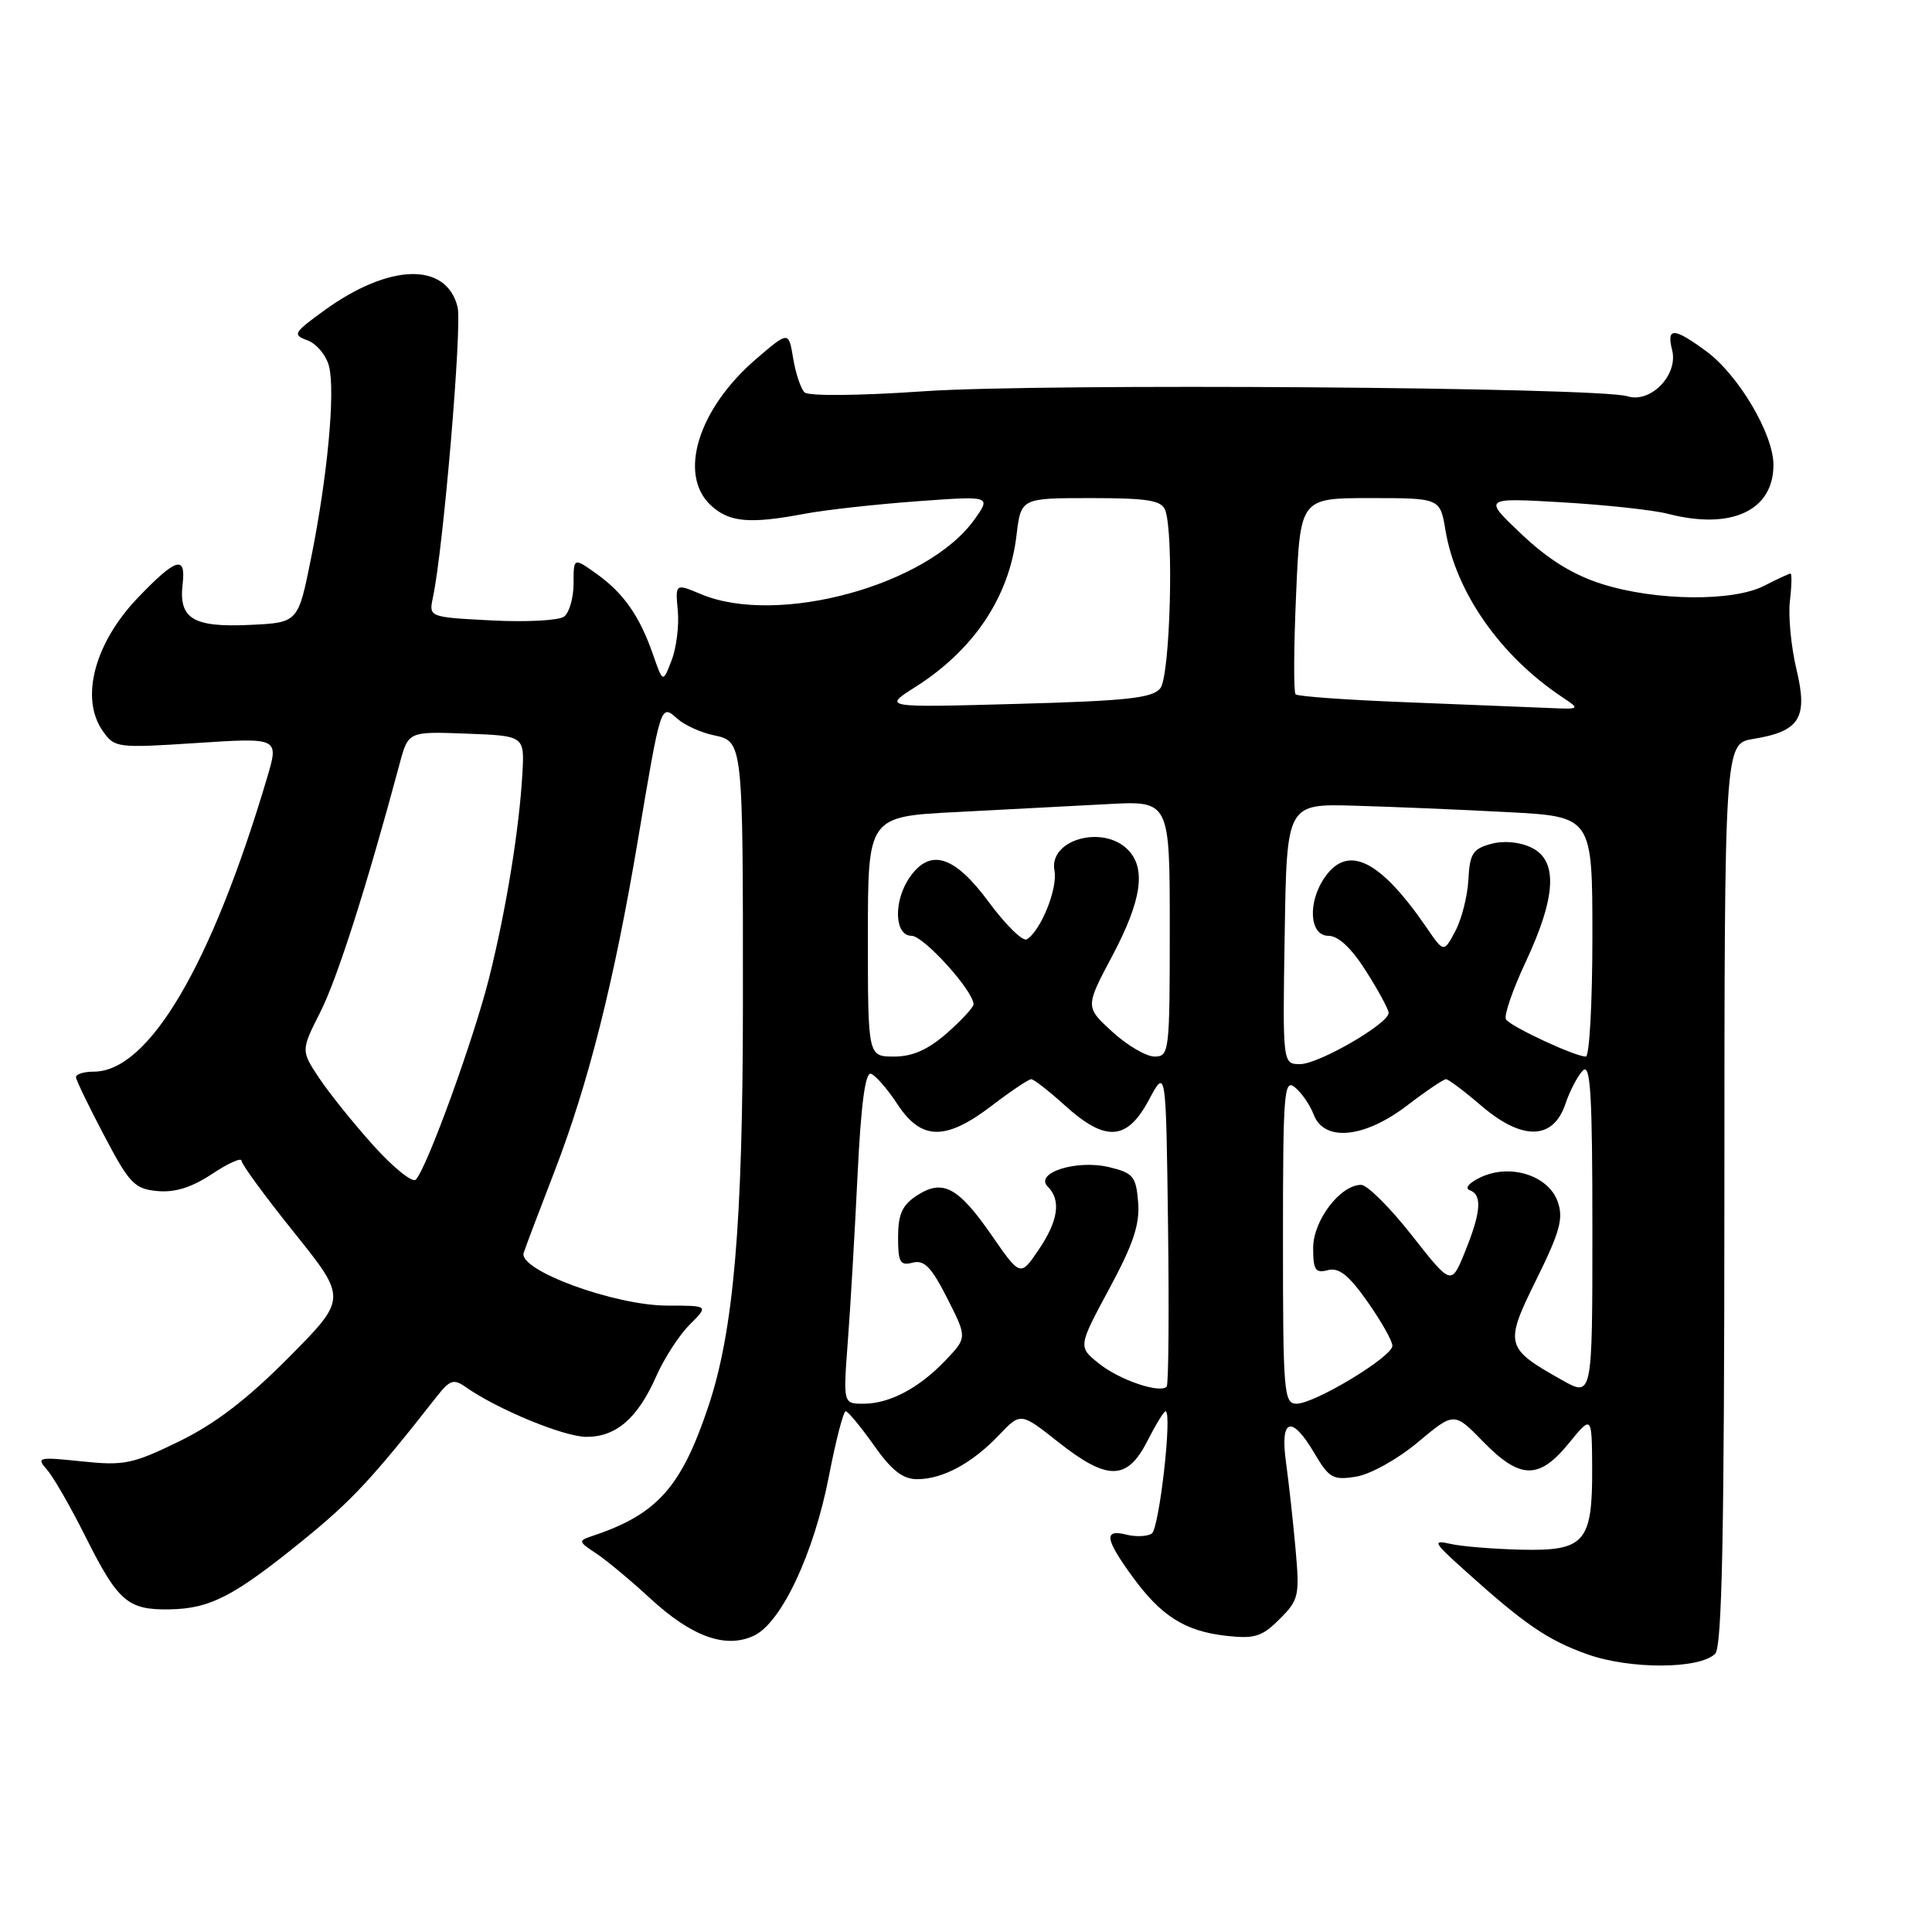<?xml version="1.0" encoding="UTF-8" standalone="no"?>
<!DOCTYPE svg PUBLIC "-//W3C//DTD SVG 1.1//EN" "http://www.w3.org/Graphics/SVG/1.1/DTD/svg11.dtd" >
<svg xmlns="http://www.w3.org/2000/svg" xmlns:xlink="http://www.w3.org/1999/xlink" version="1.1" viewBox="0 0 256 256">
 <g >
 <path fill="currentColor"
d=" M 227.27 219.13 C 228.18 218.22 228.48 203.40 228.49 158.23 C 228.50 98.54 228.50 98.54 232.32 97.91 C 238.49 96.91 239.59 95.13 238.04 88.69 C 237.33 85.71 236.94 81.64 237.17 79.64 C 237.41 77.64 237.44 76.00 237.25 76.00 C 237.06 76.00 235.50 76.73 233.78 77.61 C 229.66 79.74 219.45 79.64 212.32 77.40 C 208.47 76.19 205.18 74.16 201.63 70.80 C 196.50 65.95 196.50 65.95 207.00 66.56 C 212.78 66.90 219.07 67.58 221.00 68.08 C 229.41 70.26 235.01 67.66 234.99 61.58 C 234.98 57.49 230.34 49.66 226.06 46.52 C 221.76 43.37 220.80 43.35 221.57 46.41 C 222.39 49.68 218.72 53.47 215.66 52.51 C 211.79 51.30 138.08 50.77 122.50 51.84 C 113.82 52.44 107.12 52.50 106.60 51.99 C 106.11 51.50 105.43 49.48 105.10 47.49 C 104.50 43.87 104.50 43.87 100.22 47.54 C 92.52 54.14 89.80 62.88 94.19 66.96 C 96.61 69.21 99.31 69.46 106.61 68.08 C 109.30 67.57 115.97 66.83 121.42 66.43 C 131.35 65.70 131.35 65.70 129.11 68.85 C 122.91 77.55 103.06 82.98 92.91 78.74 C 89.48 77.30 89.48 77.30 89.81 80.90 C 90.00 82.88 89.63 85.85 88.99 87.50 C 87.84 90.50 87.84 90.50 86.54 86.76 C 84.76 81.63 82.63 78.59 79.04 76.03 C 76.00 73.86 76.00 73.86 76.00 77.31 C 76.00 79.20 75.44 81.18 74.75 81.70 C 74.06 82.22 69.74 82.45 65.15 82.21 C 56.81 81.78 56.81 81.78 57.37 79.14 C 58.75 72.66 61.25 43.13 60.63 40.67 C 59.13 34.69 51.59 34.89 42.96 41.14 C 38.87 44.11 38.73 44.36 40.77 45.11 C 41.96 45.55 43.24 47.10 43.60 48.54 C 44.45 51.93 43.39 63.19 41.21 74.00 C 39.50 82.50 39.50 82.50 33.16 82.80 C 25.58 83.16 23.66 82.00 24.20 77.38 C 24.65 73.53 23.33 73.93 18.30 79.17 C 12.52 85.19 10.58 92.52 13.61 96.85 C 15.18 99.10 15.50 99.14 26.09 98.45 C 36.97 97.74 36.97 97.74 35.39 103.06 C 28.00 127.94 19.71 142.00 12.42 142.00 C 11.09 142.00 10.03 142.34 10.07 142.75 C 10.10 143.16 11.79 146.65 13.82 150.50 C 17.14 156.82 17.82 157.53 20.84 157.82 C 23.16 158.04 25.39 157.35 28.09 155.56 C 30.24 154.13 32.00 153.35 32.00 153.80 C 32.00 154.26 35.15 158.56 39.00 163.35 C 45.99 172.07 45.99 172.07 38.25 179.88 C 32.77 185.40 28.52 188.66 23.74 190.99 C 17.58 193.99 16.44 194.23 10.84 193.64 C 5.03 193.03 4.78 193.10 6.23 194.75 C 7.08 195.71 9.36 199.68 11.30 203.56 C 15.63 212.21 16.92 213.33 22.41 213.25 C 27.84 213.17 30.97 211.55 40.17 204.08 C 46.62 198.84 49.36 195.90 57.91 185.00 C 59.60 182.85 60.13 182.68 61.69 183.78 C 65.89 186.74 74.73 190.39 77.70 190.39 C 81.65 190.40 84.50 187.93 86.97 182.33 C 88.02 179.97 90.00 176.90 91.39 175.52 C 93.91 173.00 93.91 173.00 88.44 173.00 C 81.46 173.00 68.64 168.30 69.39 166.01 C 69.66 165.18 71.48 160.37 73.43 155.33 C 77.95 143.64 81.37 130.09 84.52 111.34 C 87.60 93.06 87.53 93.27 89.77 95.25 C 90.72 96.09 92.87 97.07 94.55 97.42 C 98.47 98.25 98.45 98.12 98.44 133.00 C 98.43 162.22 97.22 176.31 93.87 186.33 C 90.28 197.08 87.07 200.67 78.50 203.52 C 76.59 204.16 76.61 204.26 79.00 205.84 C 80.38 206.75 83.59 209.43 86.15 211.79 C 91.67 216.89 96.17 218.50 99.91 216.73 C 103.55 215.00 107.85 205.85 109.84 195.58 C 110.75 190.87 111.75 187.01 112.06 187.00 C 112.36 187.00 114.04 189.03 115.79 191.50 C 118.14 194.84 119.62 196.00 121.53 196.00 C 124.91 196.00 128.82 193.89 132.37 190.16 C 135.24 187.14 135.24 187.14 140.21 191.07 C 146.73 196.22 149.34 196.21 152.00 191.00 C 153.12 188.80 154.22 187.00 154.44 187.00 C 155.37 187.00 153.61 202.56 152.61 203.21 C 152.01 203.60 150.50 203.66 149.26 203.35 C 146.24 202.59 146.41 203.89 149.98 208.81 C 153.82 214.12 156.98 216.13 162.44 216.75 C 166.25 217.18 167.21 216.88 169.55 214.54 C 172.11 211.99 172.22 211.46 171.66 205.17 C 171.33 201.50 170.76 196.36 170.40 193.75 C 169.59 187.90 171.14 187.43 174.19 192.60 C 176.12 195.87 176.64 196.16 179.71 195.66 C 181.59 195.35 185.21 193.34 187.88 191.10 C 192.68 187.08 192.68 187.08 196.54 191.04 C 201.42 196.04 203.92 196.09 207.87 191.25 C 210.93 187.50 210.93 187.50 210.97 194.56 C 211.01 204.39 210.00 205.54 201.51 205.34 C 197.85 205.25 193.66 204.91 192.18 204.57 C 189.76 204.02 189.94 204.36 194.00 208.01 C 202.02 215.24 205.07 217.33 210.33 219.20 C 216.00 221.22 225.22 221.18 227.27 219.13 Z  M 112.34 177.75 C 112.69 173.21 113.26 163.30 113.63 155.72 C 114.08 146.39 114.65 142.04 115.40 142.28 C 116.00 142.47 117.59 144.29 118.92 146.32 C 122.08 151.14 125.30 151.18 131.43 146.50 C 133.95 144.57 136.30 143.00 136.64 143.00 C 136.98 143.00 139.00 144.57 141.13 146.50 C 146.50 151.35 149.34 151.16 152.23 145.75 C 154.50 141.50 154.50 141.50 154.77 162.40 C 154.92 173.89 154.84 183.49 154.59 183.74 C 153.67 184.67 148.36 182.86 145.65 180.70 C 142.84 178.46 142.84 178.46 146.98 170.77 C 150.17 164.85 151.05 162.22 150.81 159.29 C 150.53 155.88 150.15 155.42 147.00 154.66 C 142.67 153.61 137.01 155.41 138.84 157.24 C 140.63 159.03 140.23 161.77 137.60 165.64 C 135.20 169.17 135.20 169.17 131.35 163.61 C 126.93 157.25 124.90 156.18 121.45 158.44 C 119.55 159.69 119.00 160.91 119.00 163.93 C 119.00 167.28 119.27 167.74 120.93 167.31 C 122.46 166.91 123.42 167.89 125.51 172.02 C 128.15 177.23 128.15 177.23 125.33 180.21 C 121.79 183.93 117.89 186.00 114.41 186.00 C 111.72 186.00 111.72 186.00 112.34 177.75 Z  M 170.00 164.38 C 170.00 144.65 170.14 142.87 171.60 144.09 C 172.49 144.82 173.60 146.45 174.08 147.71 C 175.46 151.33 180.79 150.81 186.43 146.50 C 188.95 144.57 191.28 143.00 191.60 143.00 C 191.92 143.00 194.05 144.60 196.32 146.55 C 201.72 151.16 205.80 151.07 207.42 146.29 C 208.01 144.53 209.06 142.53 209.75 141.84 C 210.75 140.85 211.00 145.06 211.00 162.86 C 211.00 185.13 211.00 185.13 206.98 182.87 C 199.42 178.62 199.31 178.18 203.59 169.52 C 206.69 163.24 207.19 161.44 206.41 159.24 C 205.19 155.76 200.13 154.15 196.23 155.98 C 194.65 156.72 194.03 157.45 194.75 157.71 C 196.43 158.32 196.25 160.62 194.10 165.92 C 192.30 170.34 192.30 170.34 187.06 163.67 C 184.18 160.00 181.16 157.00 180.36 157.00 C 177.59 157.00 174.00 161.72 174.00 165.36 C 174.00 168.29 174.30 168.74 175.95 168.30 C 177.41 167.92 178.72 168.96 181.20 172.48 C 183.01 175.06 184.50 177.68 184.50 178.32 C 184.50 179.78 174.21 186.00 171.79 186.00 C 170.12 186.00 170.00 184.51 170.00 164.38 Z  M 49.50 151.81 C 46.87 148.89 43.63 144.86 42.29 142.85 C 39.87 139.20 39.87 139.20 42.46 134.07 C 44.69 129.67 48.61 117.39 52.95 101.21 C 54.10 96.92 54.10 96.92 61.80 97.21 C 69.50 97.50 69.50 97.50 69.22 102.50 C 68.80 109.90 67.08 120.46 64.83 129.50 C 62.80 137.63 56.55 154.84 55.09 156.31 C 54.65 156.75 52.13 154.73 49.50 151.81 Z  M 170.23 123.75 C 170.50 106.50 170.50 106.50 179.50 106.76 C 184.45 106.90 193.56 107.28 199.75 107.61 C 211.00 108.20 211.00 108.20 211.00 124.10 C 211.00 132.84 210.61 140.00 210.13 140.00 C 208.69 140.00 200.13 136.01 199.55 135.07 C 199.25 134.60 200.42 131.18 202.15 127.49 C 206.21 118.82 206.46 114.04 202.94 112.32 C 201.37 111.56 199.29 111.36 197.58 111.82 C 195.16 112.47 194.75 113.11 194.57 116.53 C 194.46 118.72 193.68 121.79 192.84 123.37 C 191.31 126.25 191.31 126.25 189.00 122.87 C 182.86 113.94 178.62 111.84 175.56 116.22 C 173.23 119.55 173.50 124.00 176.02 124.00 C 177.34 124.00 179.08 125.63 181.02 128.70 C 182.66 131.28 184.00 133.76 184.00 134.22 C 184.00 135.64 174.73 141.00 172.28 141.00 C 169.95 141.00 169.95 141.00 170.23 123.75 Z  M 115.00 124.10 C 115.00 108.20 115.00 108.20 126.75 107.60 C 133.21 107.27 142.21 106.79 146.75 106.55 C 155.00 106.10 155.00 106.10 155.00 123.05 C 155.00 139.37 154.93 140.00 152.99 140.00 C 151.88 140.00 149.36 138.52 147.38 136.71 C 143.79 133.42 143.79 133.42 147.40 126.63 C 151.29 119.28 151.90 115.05 149.43 112.57 C 146.10 109.24 138.95 111.28 139.72 115.34 C 140.18 117.71 137.93 123.31 136.06 124.46 C 135.53 124.79 133.27 122.57 131.02 119.53 C 126.47 113.36 123.27 112.35 120.56 116.22 C 118.36 119.36 118.49 124.00 120.79 124.00 C 122.39 124.00 129.00 131.31 129.00 133.08 C 129.00 133.47 127.41 135.19 125.47 136.90 C 122.97 139.09 120.92 140.00 118.47 140.00 C 115.00 140.00 115.00 140.00 115.00 124.10 Z  M 121.26 91.05 C 129.04 86.12 133.73 79.10 134.69 70.95 C 135.28 66.00 135.28 66.00 144.53 66.00 C 152.05 66.00 153.90 66.30 154.39 67.58 C 155.57 70.64 155.05 89.55 153.75 91.20 C 152.72 92.50 149.34 92.87 134.74 93.27 C 116.98 93.76 116.98 93.76 121.26 91.05 Z  M 186.33 93.05 C 178.54 92.75 171.94 92.28 171.67 92.00 C 171.40 91.72 171.43 85.76 171.74 78.75 C 172.29 66.00 172.29 66.00 181.56 66.00 C 190.82 66.00 190.82 66.00 191.53 70.25 C 192.90 78.47 198.78 86.89 206.97 92.35 C 209.44 94.00 209.44 94.00 204.97 93.80 C 202.51 93.70 194.12 93.36 186.33 93.05 Z "/>
</g>
</svg>